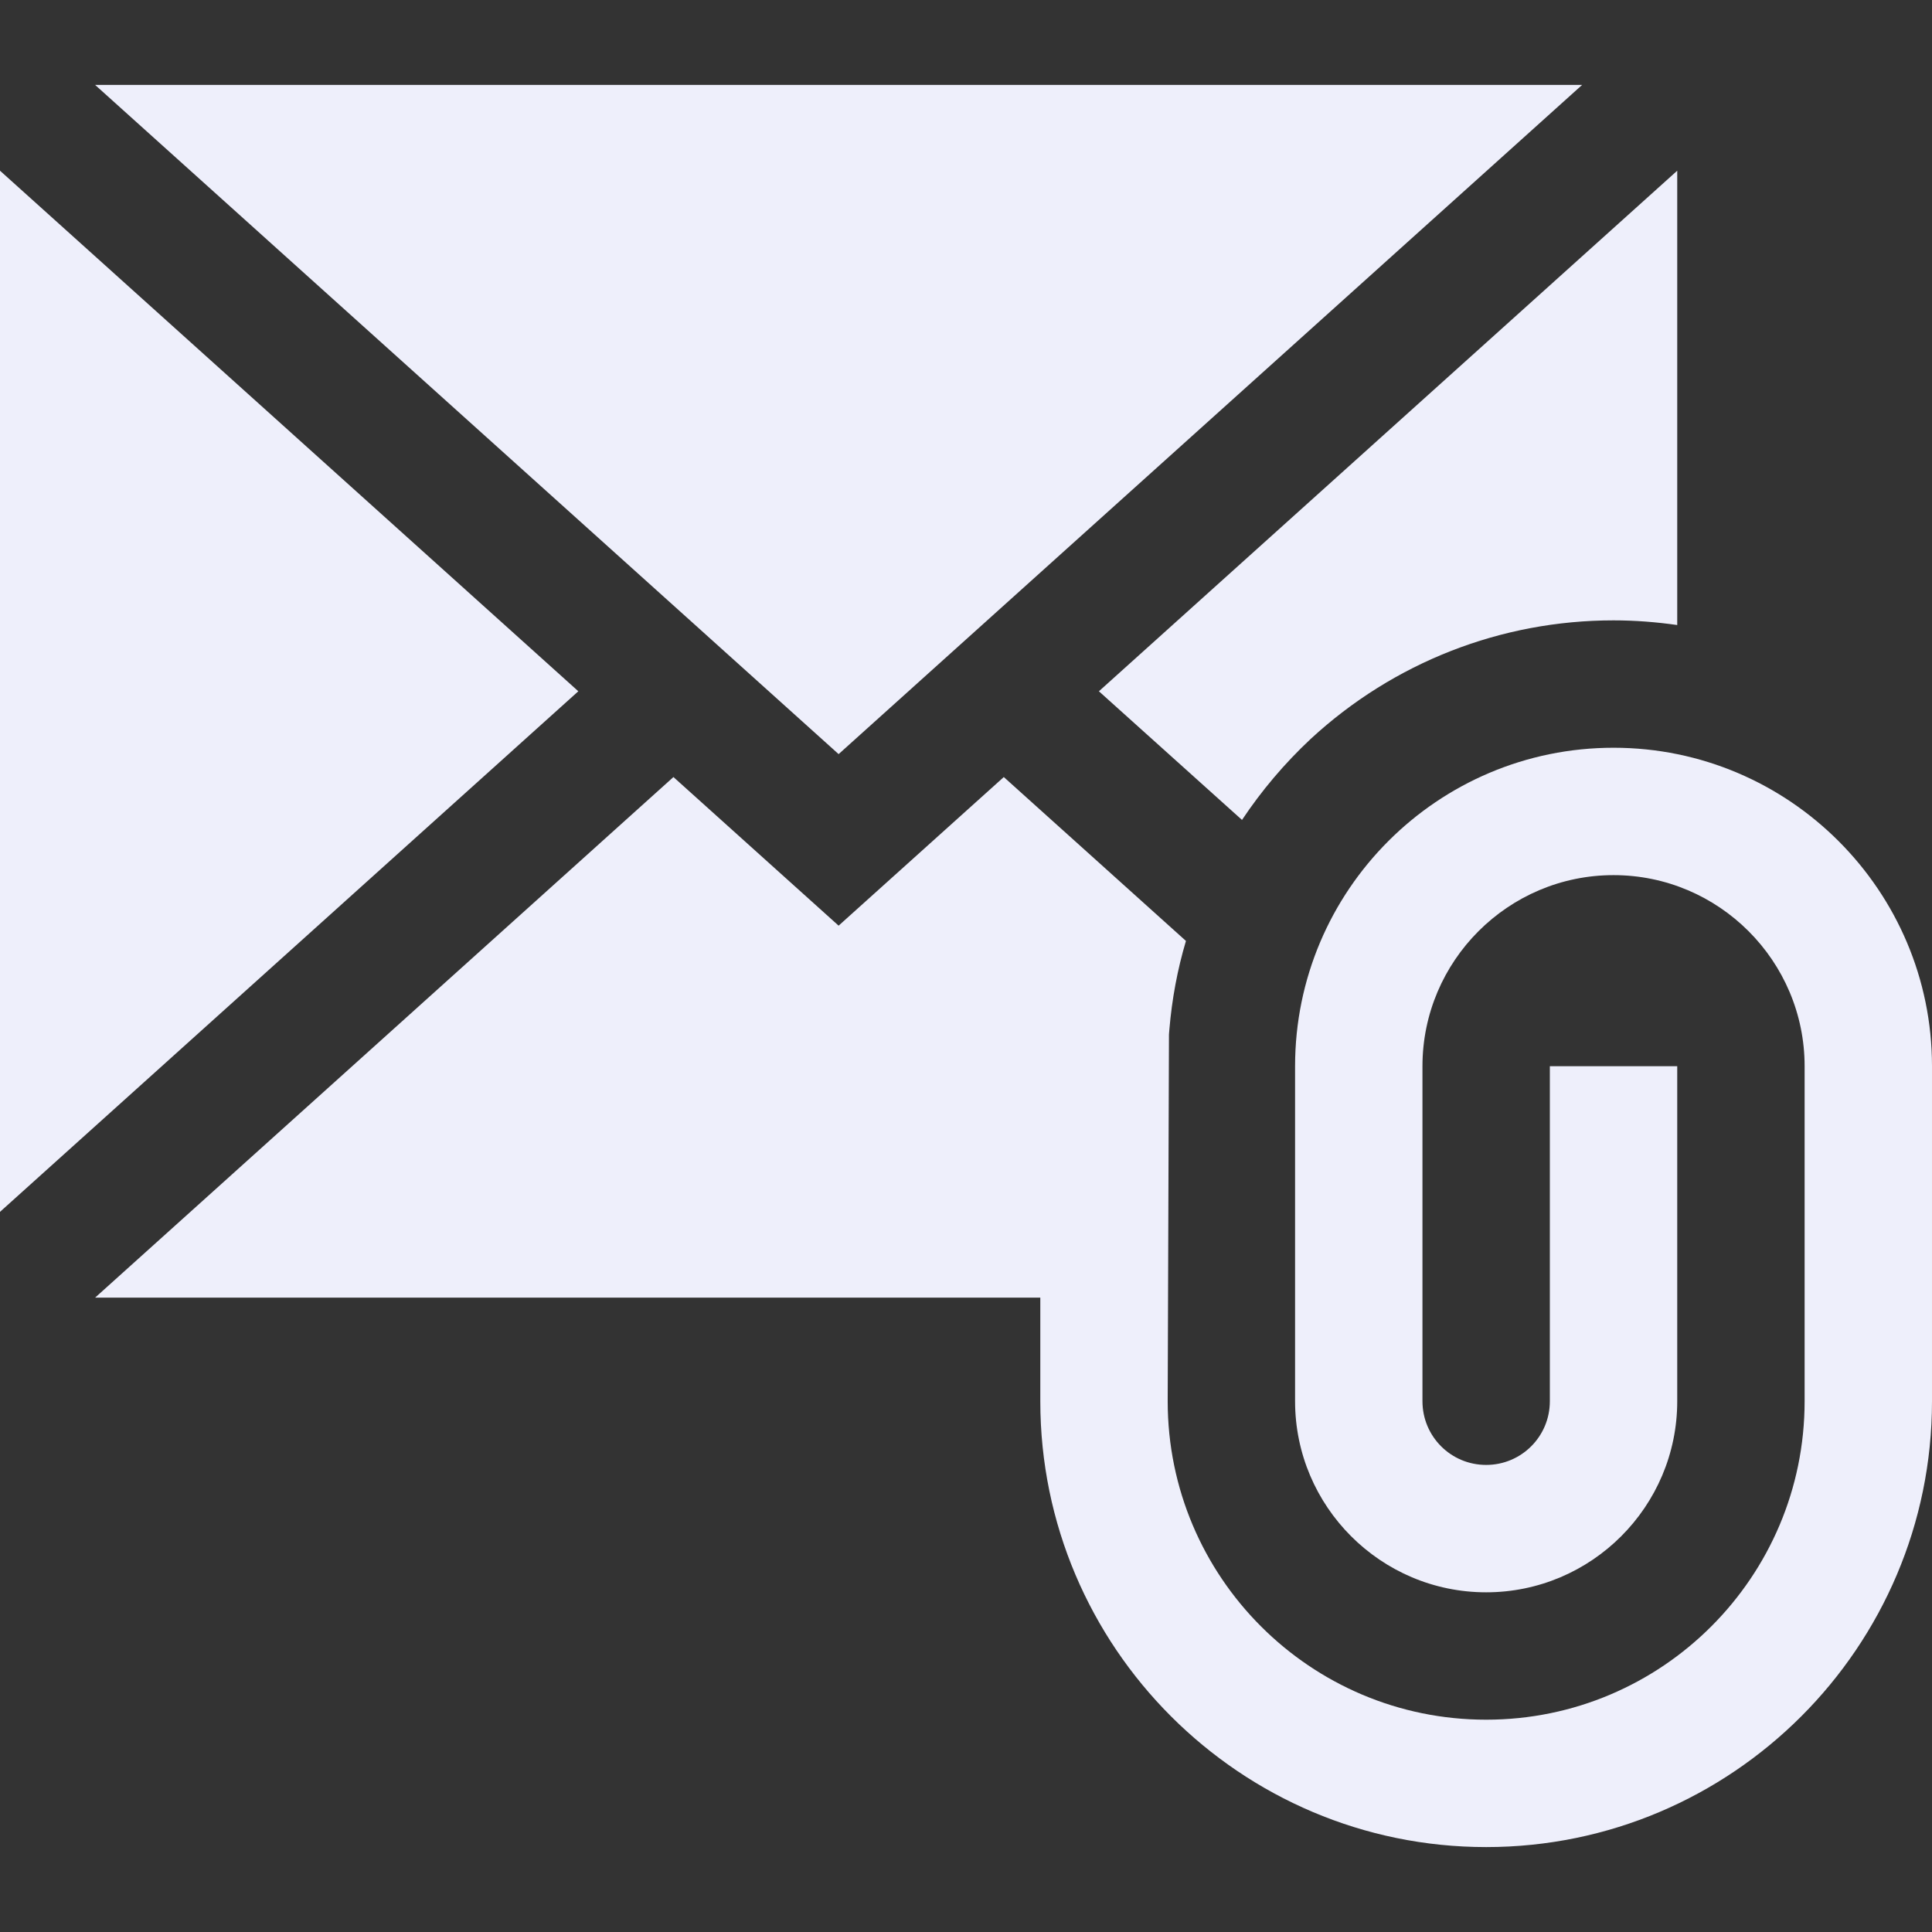 <?xml version="1.0" encoding="utf-8"?>
<!-- Generator: Adobe Illustrator 26.0.1, SVG Export Plug-In . SVG Version: 6.00 Build 0)  -->
<svg version="1.1" id="Layer_1" xmlns="http://www.w3.org/2000/svg" xmlns:xlink="http://www.w3.org/1999/xlink" x="0px" y="0px"
	 viewBox="0 0 455 455" style="enable-background:new 0 0 455 455;" xml:space="preserve">
<rect x="0" y="0" width="455" height="455" fill="#333333" stroke="none"/>
<style type="text/css">
	.st0{fill:#EEEFFB;}
</style>
<g>
	<polygon class="st0" points="0,40.2 0,285.4 136.2,162.8 	"/>
	<polygon class="st0" points="372.6,20 22.4,20 197.5,177.6 	"/>
	<path class="st0" d="M292.5,193.1c4.6-6.9,10-13.3,16.2-19.1c19.5-18,44.8-27.9,71.3-27.9c5.1,0,10.1,0.4,15,1.1v-107L258.8,162.8
		L292.5,193.1z"/>
	<path class="st0" d="M380,176.1c-41.4,0-75,33.6-75,75V330c0,24.8,20.2,45,45,45s45-20.2,45-45v-78.9h-30V330c0,8.3-6.7,15-15,15
		s-15-6.7-15-15v-78.9c0-24.8,20.2-45,45-45s45,20.2,45,45V330c0,41.4-33.6,75-75,75s-75-33.6-75-75l0.3-86.4l0.1-1.2
		c0.6-7.1,1.9-14.1,3.9-20.8L236.4,183l-38.9,35l-38.9-35L22.4,305.6H245V330c0,57.9,47.1,105,105,105s105-47.1,105-105v-78.9
		C455,209.8,421.4,176.1,380,176.1z"/>
</g>
</svg>
